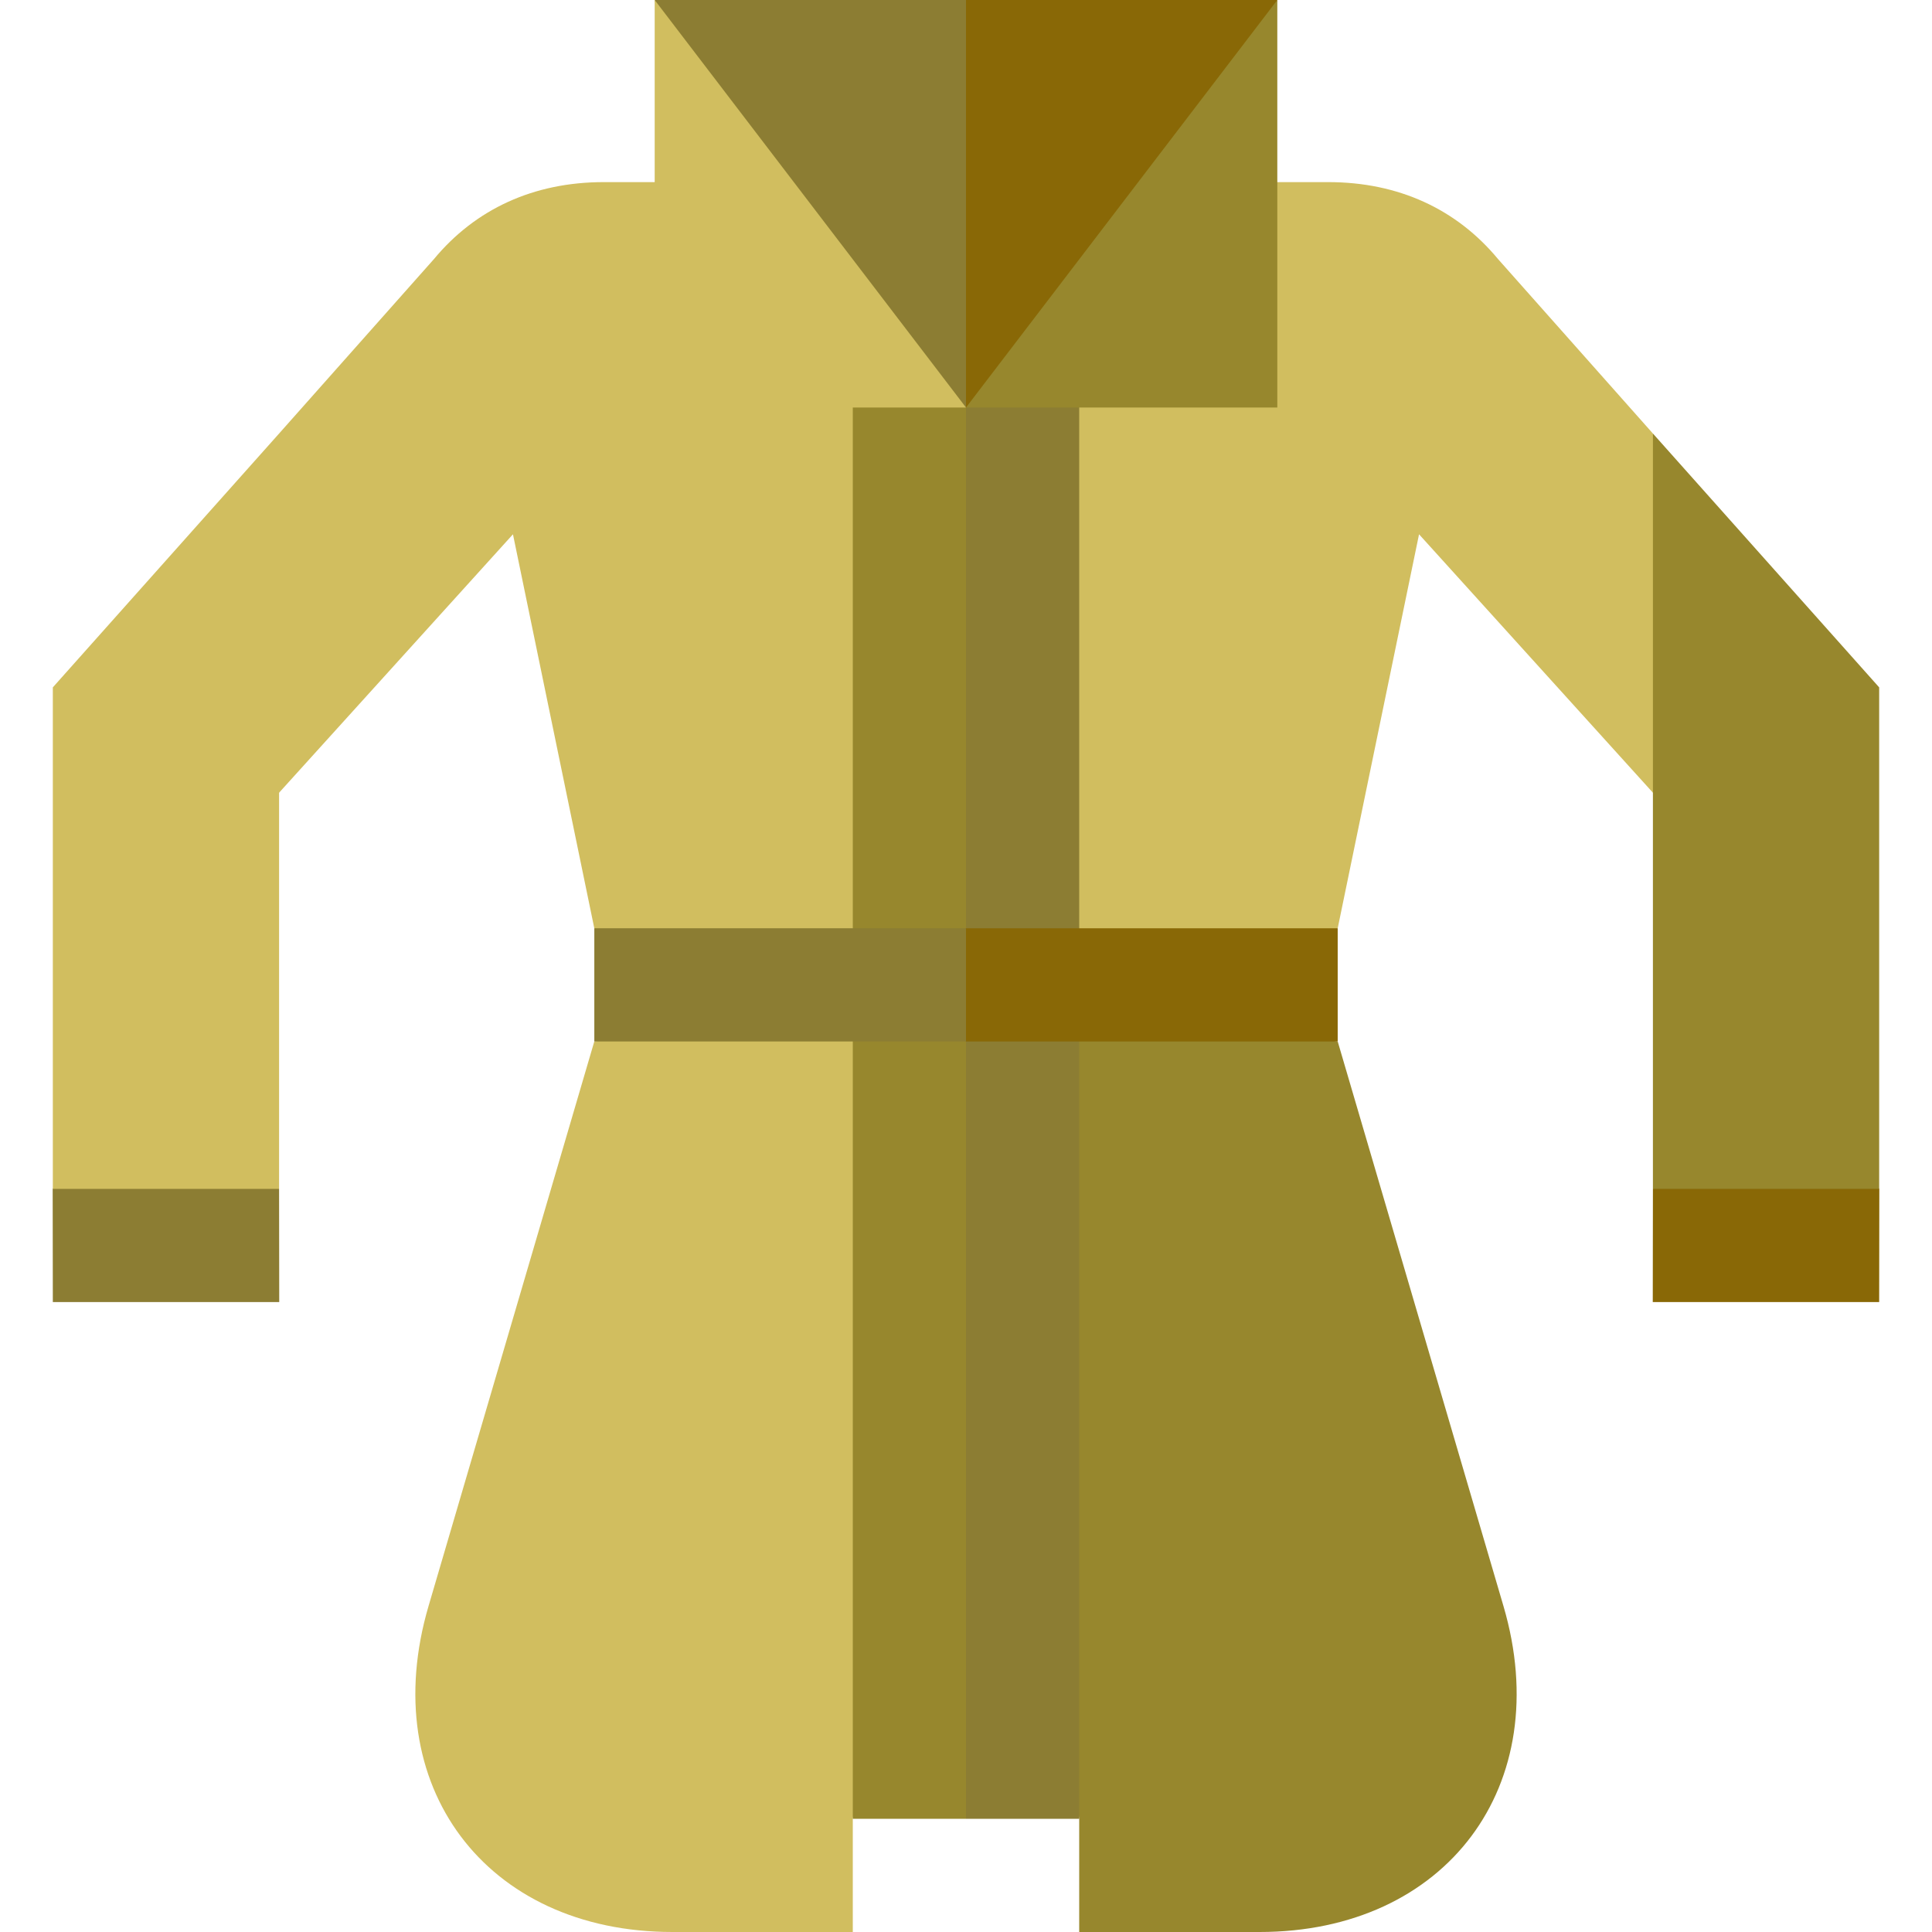 <svg version="1.1" id="Capa_1" xmlns="http://www.w3.org/2000/svg" xmlns:xlink="http://www.w3.org/1999/xlink" x="0px" y="0px" viewBox="0 0 512 512" style="enable-background:new 0 0 512 512;" xml:space="preserve" width="512" height="512" class=""><g><path style="fill:#D1BE5F" d="M352,48.262c18.58,0,34.01,7.14,45.01,20.41l41.03,46.22l22.625,120.18l-84.603-93.481L354.504,246  L256,321V48.262C256,48.262,352,48.262,352,48.262z" data-original="#F93B0F" class="" data-old_color="#d1be5f"></path><polygon style="fill:#896806" points="438,345.066 498,345.066 498.04,315.066 468.04,285.066 438.04,315.066 " data-original="#480306" class="" data-old_color="#8A6806"></polygon><polygon style="fill:#97872D" points="498,182.162 498,315.066 438.04,315.066 438.04,114.892 " data-original="#D42E08" class="active-path" data-old_color="#96862D"></polygon><path style="fill:#D1BE5F" d="M160,48.262c-18.58,0-34.01,7.14-45.01,20.41l-41.03,46.22l-22.625,120.18l84.603-93.481L157.496,246  L256,321V48.262C256,48.262,160,48.262,160,48.262z" data-original="#FA623F" class="" data-old_color="#d1be5f"></path><path style="fill:#D1BE5F" d="M157.496,276l-43.934,149.645C99.619,473.14,128.71,512,178.21,512H226v-30l30-221L157.496,276z" data-original="#F93B0F" class="" data-old_color="#d1be5f"></path><path style="fill:#97872D" d="M354.504,276l43.934,149.645C412.381,473.14,383.29,512,333.79,512H286v-30l-30-221L354.504,276z" data-original="#D42E08" class="active-path" data-old_color="#96862D"></path><polygon style="fill:#8C7D33" points="286,482 256,482 236,68.42 286,68.42 " data-original="#8B2613" class="" data-old_color="#8B2613"></polygon><rect x="226" y="68.42" style="fill:#97872D" width="30" height="413.58" data-original="#D42E08" class="active-path" data-old_color="#96862D"></rect><polygon style="fill:#896806" points="338.5,0 316.5,86.053 256,108 223,54 256,0 " data-original="#480306" class="" data-old_color="#8A6806"></polygon><polygon style="fill:#8C7D33" points="256,0 256,108 195.5,86.053 173.5,0 " data-original="#8B2613" class="" data-old_color="#8B2613"></polygon><polygon style="fill:#D1BE5F" points="173.5,0 256,108 173.5,108 " data-original="#F93B0F" class="" data-old_color="#d1be5f"></polygon><polygon style="fill:#97872D" points="338.5,0 338.5,108 256,108 " data-original="#D42E08" class="active-path" data-old_color="#96862D"></polygon><polygon style="fill:#8C7D33" points="74,345.066 14,345.066 13.96,315.066 43.96,285.066 73.96,315.066 " data-original="#8B2613" class="" data-old_color="#8B2613"></polygon><polygon style="fill:#D1BE5F" points="14,182.162 14,315.066 73.96,315.066 73.96,114.892 " data-original="#F93B0F" class="" data-old_color="#d1be5f"></polygon><polygon style="fill:#896806" points="354.504,246 354.504,276 256,276 236,261 256,246 " data-original="#480306" class="" data-old_color="#8A6806"></polygon><rect x="157.5" y="246" style="fill:#8C7D33" width="98.5" height="30" data-original="#8B2613" class="" data-old_color="#8B2613"></rect></g> </svg>
